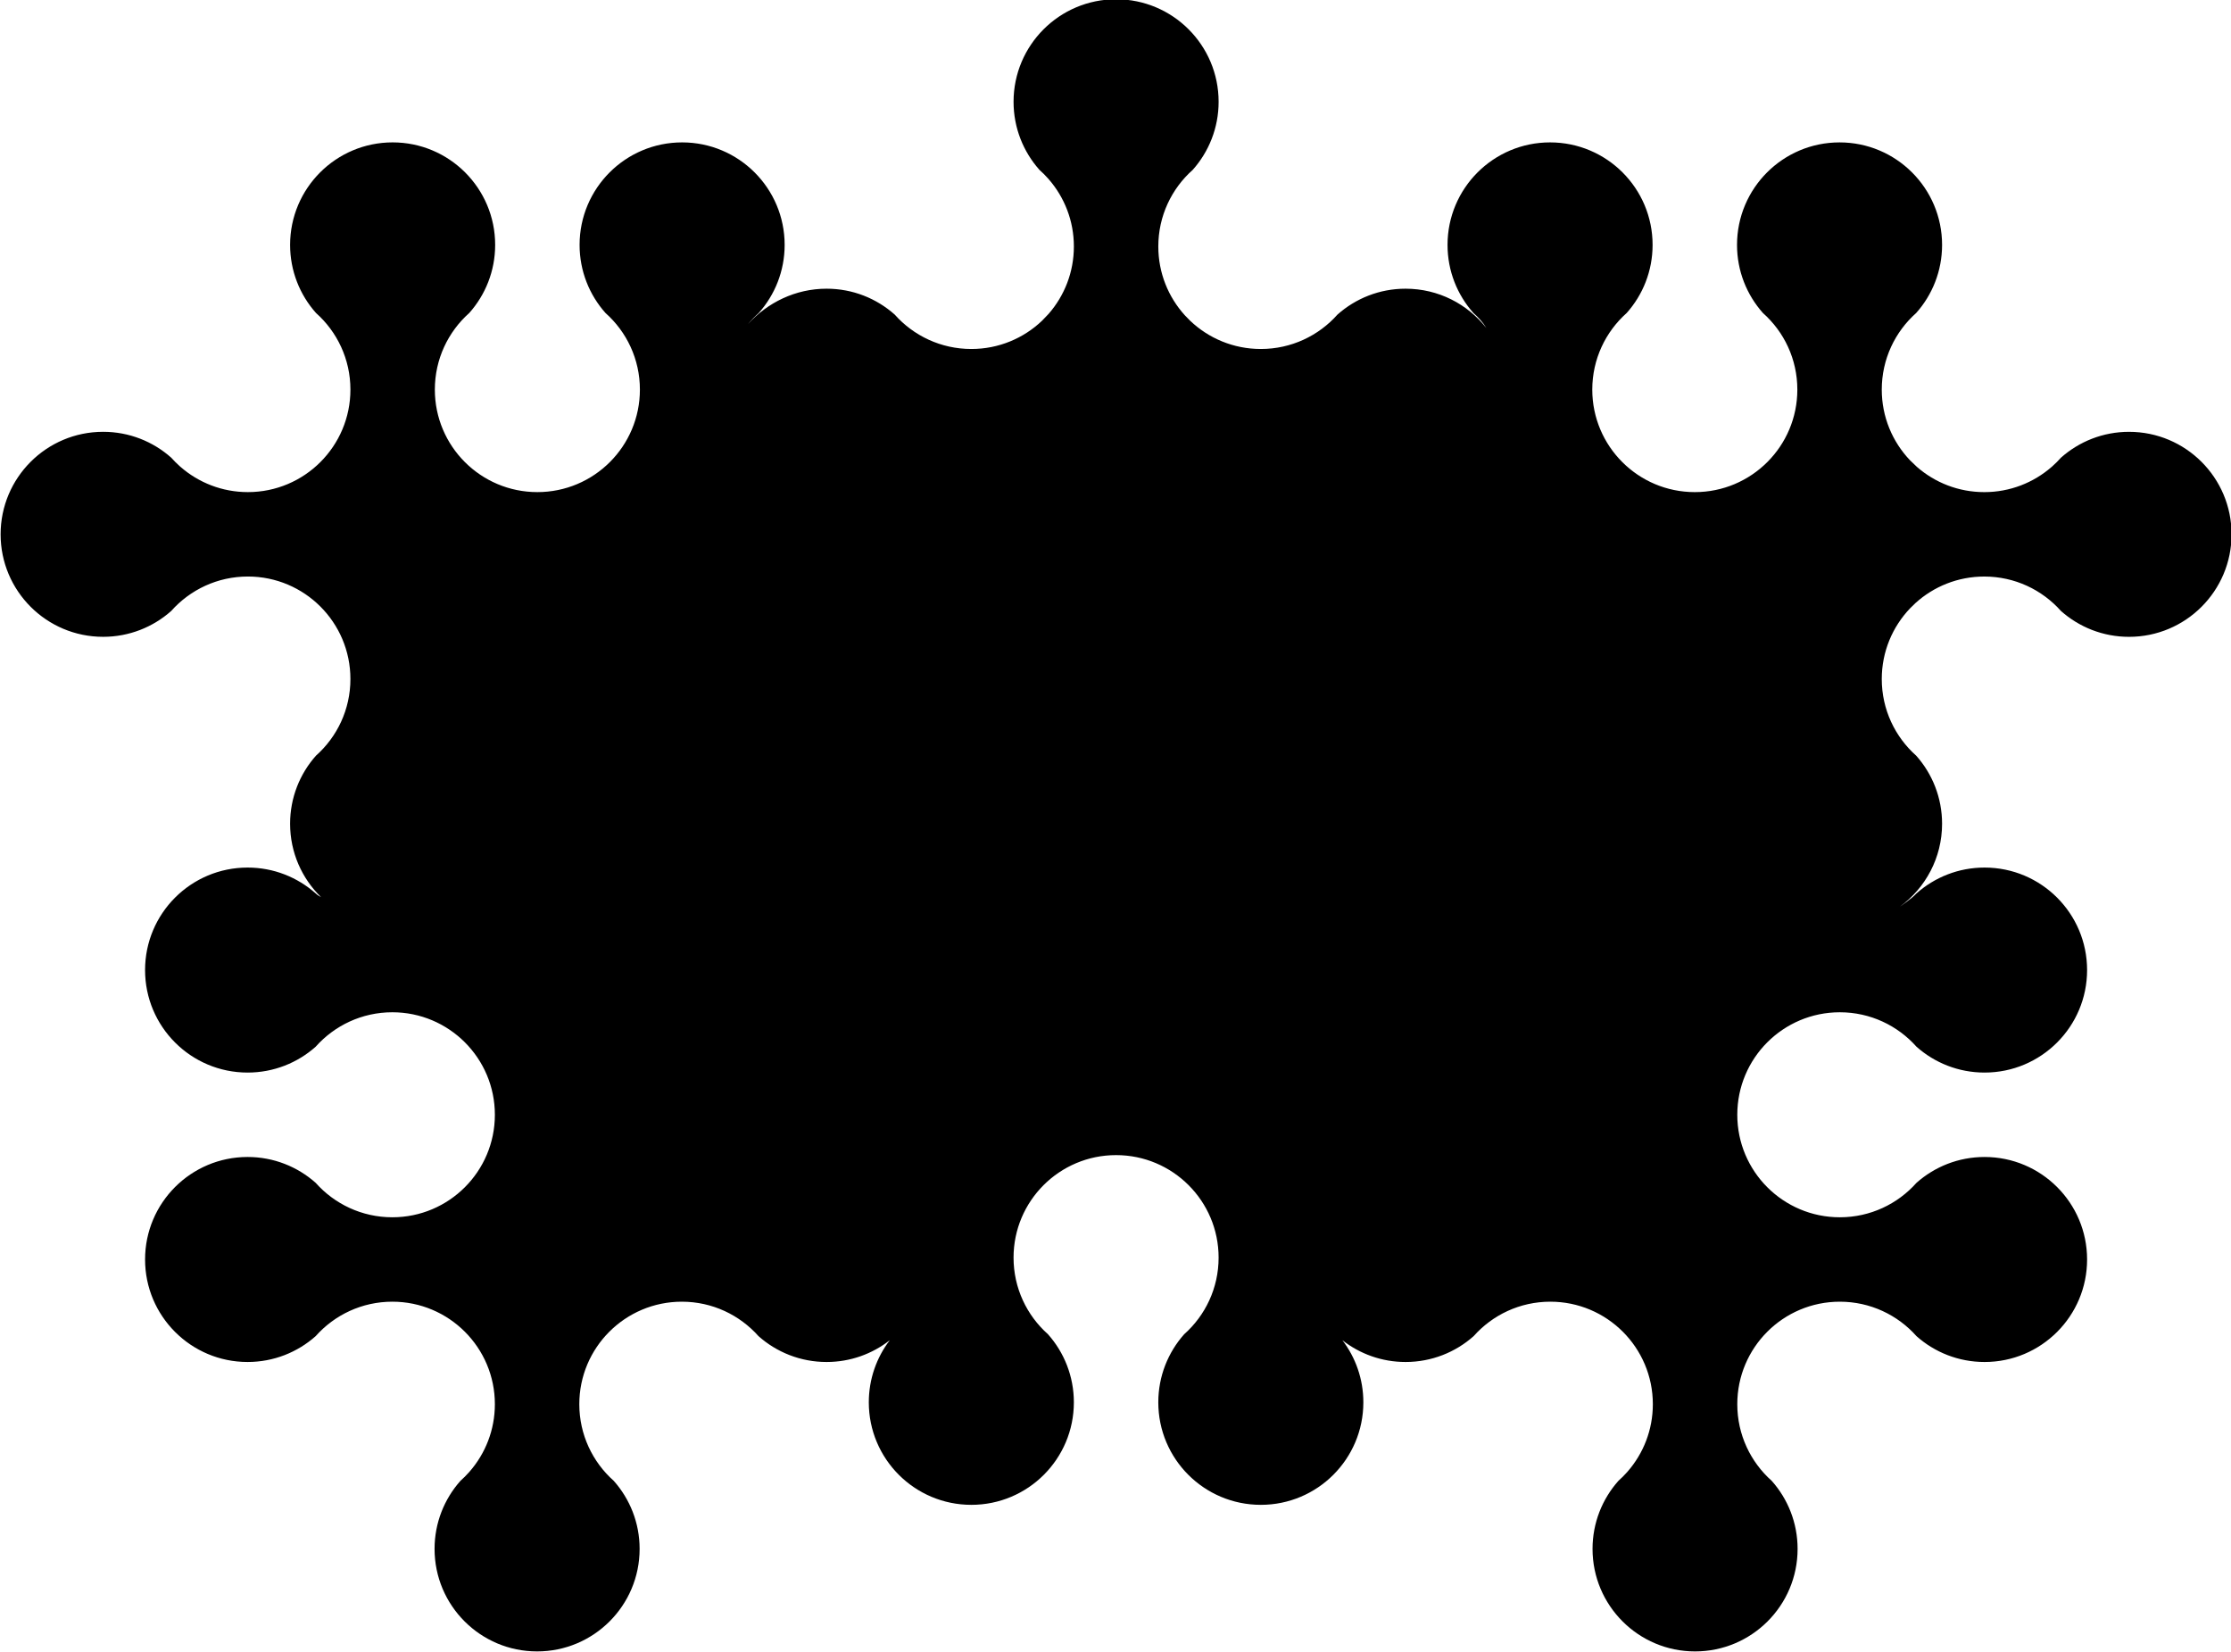 <?xml version="1.0" encoding="iso-8859-1"?>
<!-- Generator: Adobe Illustrator 17.0.0, SVG Export Plug-In . SVG Version: 6.00 Build 0)  -->
<!DOCTYPE svg PUBLIC "-//W3C//DTD SVG 1.1//EN" "http://www.w3.org/Graphics/SVG/1.1/DTD/svg11.dtd">
<svg version="1.1" id="Layer_1" xmlns="http://www.w3.org/2000/svg" xmlns:xlink="http://www.w3.org/1999/xlink" x="0px" y="0px"
	 width="524px" height="388px" viewBox="0 0 524 388" style="enable-background:new 0 0 524 388;" xml:space="preserve">
	 <g>
		<path d="M75.403,210.686 c-4.483-4.372-7.266-10.477-7.266-17.233c0-6.136,2.296-11.735,6.077-15.987c4.963-4.409,8.089-10.839,8.089-17.998 c0-13.295-10.781-24.073-24.081-24.073c-7.162,0-13.594,3.125-18.005,8.086c-4.253,3.779-9.854,6.074-15.992,6.074 c-13.3,0-24.081-10.778-24.081-24.073s10.781-24.073,24.081-24.073c6.138,0,11.74,2.296,15.993,6.075 c0.631,0.709,1.303,1.381,2.012,2.012l0.174,0.153c4.231,3.688,9.764,5.921,15.819,5.921c13.3,0,24.081-10.778,24.081-24.073 c0-7.16-3.127-13.589-8.089-17.999c-3.78-4.252-6.077-9.851-6.077-15.987c0-13.295,10.781-24.073,24.081-24.073 c13.3,0,24.081,10.778,24.081,24.073c0,6.136-2.296,11.735-6.077,15.987c-4.963,4.41-8.089,10.839-8.089,17.999 c0,13.295,10.781,24.073,24.081,24.073s24.081-10.778,24.081-24.073c0-7.16-3.126-13.589-8.089-17.998 c-3.78-4.252-6.077-9.851-6.077-15.987c0-13.295,10.781-24.073,24.081-24.073c13.3,0,24.081,10.778,24.081,24.073 c0,6.136-2.296,11.735-6.077,15.987c-0.904,0.803-1.748,1.674-2.522,2.604c4.551-5.028,11.119-8.304,18.452-8.304 c6.138,0,11.739,2.295,15.992,6.074c4.411,4.961,10.843,8.086,18.005,8.086c6.436,0,12.283-2.524,16.603-6.636l1.558-1.628 c3.687-4.229,5.921-9.759,5.921-15.81c0-6.051-2.233-11.58-5.921-15.81l-0.156-0.177c-0.631-0.709-1.303-1.381-2.013-2.012 c-3.78-4.252-6.076-9.851-6.076-15.987c0-13.295,10.781-24.073,24.081-24.073s24.081,10.778,24.081,24.073 c0,6.136-2.296,11.735-6.076,15.987c-4.963,4.409-8.089,10.839-8.089,17.999c0,6.219,2.359,11.887,6.231,16.158l1.248,1.279 c4.32,4.112,10.167,6.636,16.603,6.636c7.162,0,13.594-3.125,18.005-8.086c4.253-3.779,9.854-6.074,15.992-6.074 c7.704,0,14.563,3.616,18.971,9.243c-0.818-1.368-1.879-2.511-3.041-3.543c-3.78-4.252-6.077-9.851-6.077-15.987 c0-13.295,10.781-24.073,24.081-24.073s24.081,10.778,24.081,24.073c0,6.136-2.296,11.735-6.077,15.987 c-4.962,4.41-8.089,10.839-8.089,17.999c0,13.295,10.781,24.073,24.082,24.073c13.3,0,24.081-10.778,24.081-24.073 c0-7.16-3.126-13.589-8.089-17.998c-3.78-4.252-6.077-9.851-6.077-15.987c0-13.295,10.781-24.073,24.081-24.073 s24.081,10.778,24.081,24.073c0,6.136-2.296,11.735-6.077,15.987c-4.963,4.41-8.089,10.839-8.089,17.999 c0,6.434,2.525,12.278,6.638,16.597l1.628,1.558c4.231,3.686,9.762,5.918,15.815,5.918c6.053,0,11.584-2.232,15.815-5.918 l0.177-0.156c0.71-0.631,1.382-1.303,2.013-2.012c4.253-3.779,9.855-6.074,15.992-6.074c13.3,0,24.081,10.778,24.081,24.073 s-10.781,24.073-24.081,24.073c-6.138,0-11.739-2.295-15.992-6.074c-4.411-4.961-10.843-8.086-18.005-8.086 c-6.221,0-11.891,2.358-16.164,6.228l-1.279,1.248c-4.113,4.319-6.638,10.163-6.638,16.597c0,7.16,3.127,13.589,8.089,17.999 c3.78,4.251,6.076,9.851,6.076,15.987c0,7.993-3.897,15.076-9.895,19.455c0,0,2.808-1.887,3.882-3.094 c4.253-3.779,9.854-6.074,15.992-6.074c13.3,0,24.081,10.778,24.081,24.073c0,13.295-10.781,24.073-24.081,24.073 c-6.138,0-11.739-2.295-15.992-6.074c-4.411-4.961-10.843-8.086-18.005-8.086c-13.3,0-24.081,10.778-24.081,24.073 s10.781,24.073,24.081,24.073c7.162,0,13.594-3.125,18.005-8.086c4.253-3.779,9.854-6.074,15.992-6.074 c13.3,0,24.081,10.778,24.081,24.073c0,13.295-10.781,24.073-24.081,24.073c-6.138,0-11.74-2.295-15.993-6.074 c-4.411-4.961-10.843-8.086-18.005-8.086c-13.3,0-24.081,10.778-24.081,24.073c0,7.16,3.126,13.589,8.089,17.999 c3.78,4.251,6.076,9.851,6.076,15.986c0,13.295-10.781,24.073-24.081,24.073s-24.081-10.778-24.081-24.073 c0-6.136,2.296-11.735,6.077-15.987c0.71-0.63,1.381-1.302,2.012-2.012l0.153-0.174c3.689-4.23,5.923-9.76,5.923-15.813 c0-13.295-10.781-24.073-24.081-24.073c-7.162,0-13.594,3.125-18.005,8.086c-4.253,3.779-9.854,6.074-15.992,6.074 c-5.598,0-10.75-1.909-14.839-5.112c3.089,4.048,4.923,9.103,4.923,14.587c0,13.295-10.781,24.073-24.081,24.073 s-24.081-10.778-24.081-24.073c0-6.136,2.296-11.735,6.076-15.987c4.963-4.41,8.089-10.839,8.089-17.999 c0-13.295-10.781-24.073-24.081-24.073s-24.081,10.778-24.081,24.073c0,7.16,3.126,13.589,8.089,17.999 c3.78,4.251,6.077,9.851,6.077,15.987c0,13.295-10.781,24.073-24.081,24.073c-13.3,0-24.081-10.778-24.081-24.073 c0-5.484,1.834-10.54,4.923-14.587c-4.089,3.203-9.241,5.112-14.839,5.112c-6.138,0-11.74-2.295-15.993-6.074 c-4.411-4.961-10.843-8.086-18.005-8.086c-13.3,0-24.081,10.778-24.081,24.073c0,7.16,3.127,13.589,8.089,17.999 c3.78,4.251,6.076,9.851,6.076,15.986c0,13.295-10.781,24.073-24.081,24.073s-24.081-10.778-24.081-24.073 c0-6.136,2.296-11.735,6.077-15.987c0.71-0.63,1.382-1.302,2.012-2.012l0.153-0.174c3.689-4.23,5.924-9.76,5.924-15.813 c0-13.295-10.781-24.073-24.081-24.073c-7.162,0-13.594,3.125-18.005,8.086c-4.253,3.779-9.854,6.074-15.992,6.074 c-13.3,0-24.081-10.778-24.081-24.073c0-13.295,10.781-24.073,24.081-24.073c6.138,0,11.739,2.296,15.992,6.075 c4.411,4.961,10.843,8.086,18.005,8.086c13.3,0,24.081-10.778,24.081-24.073s-10.781-24.073-24.081-24.073 c-7.162,0-13.594,3.125-18.005,8.086c-4.253,3.779-9.855,6.075-15.993,6.075c-13.3,0-24.081-10.778-24.081-24.073 c0-13.295,10.781-24.073,24.081-24.073c6.138,0,11.739,2.295,15.992,6.074C74.504,210.212,75.403,210.686,75.403,210.686z"/>
	</g>
</svg>

